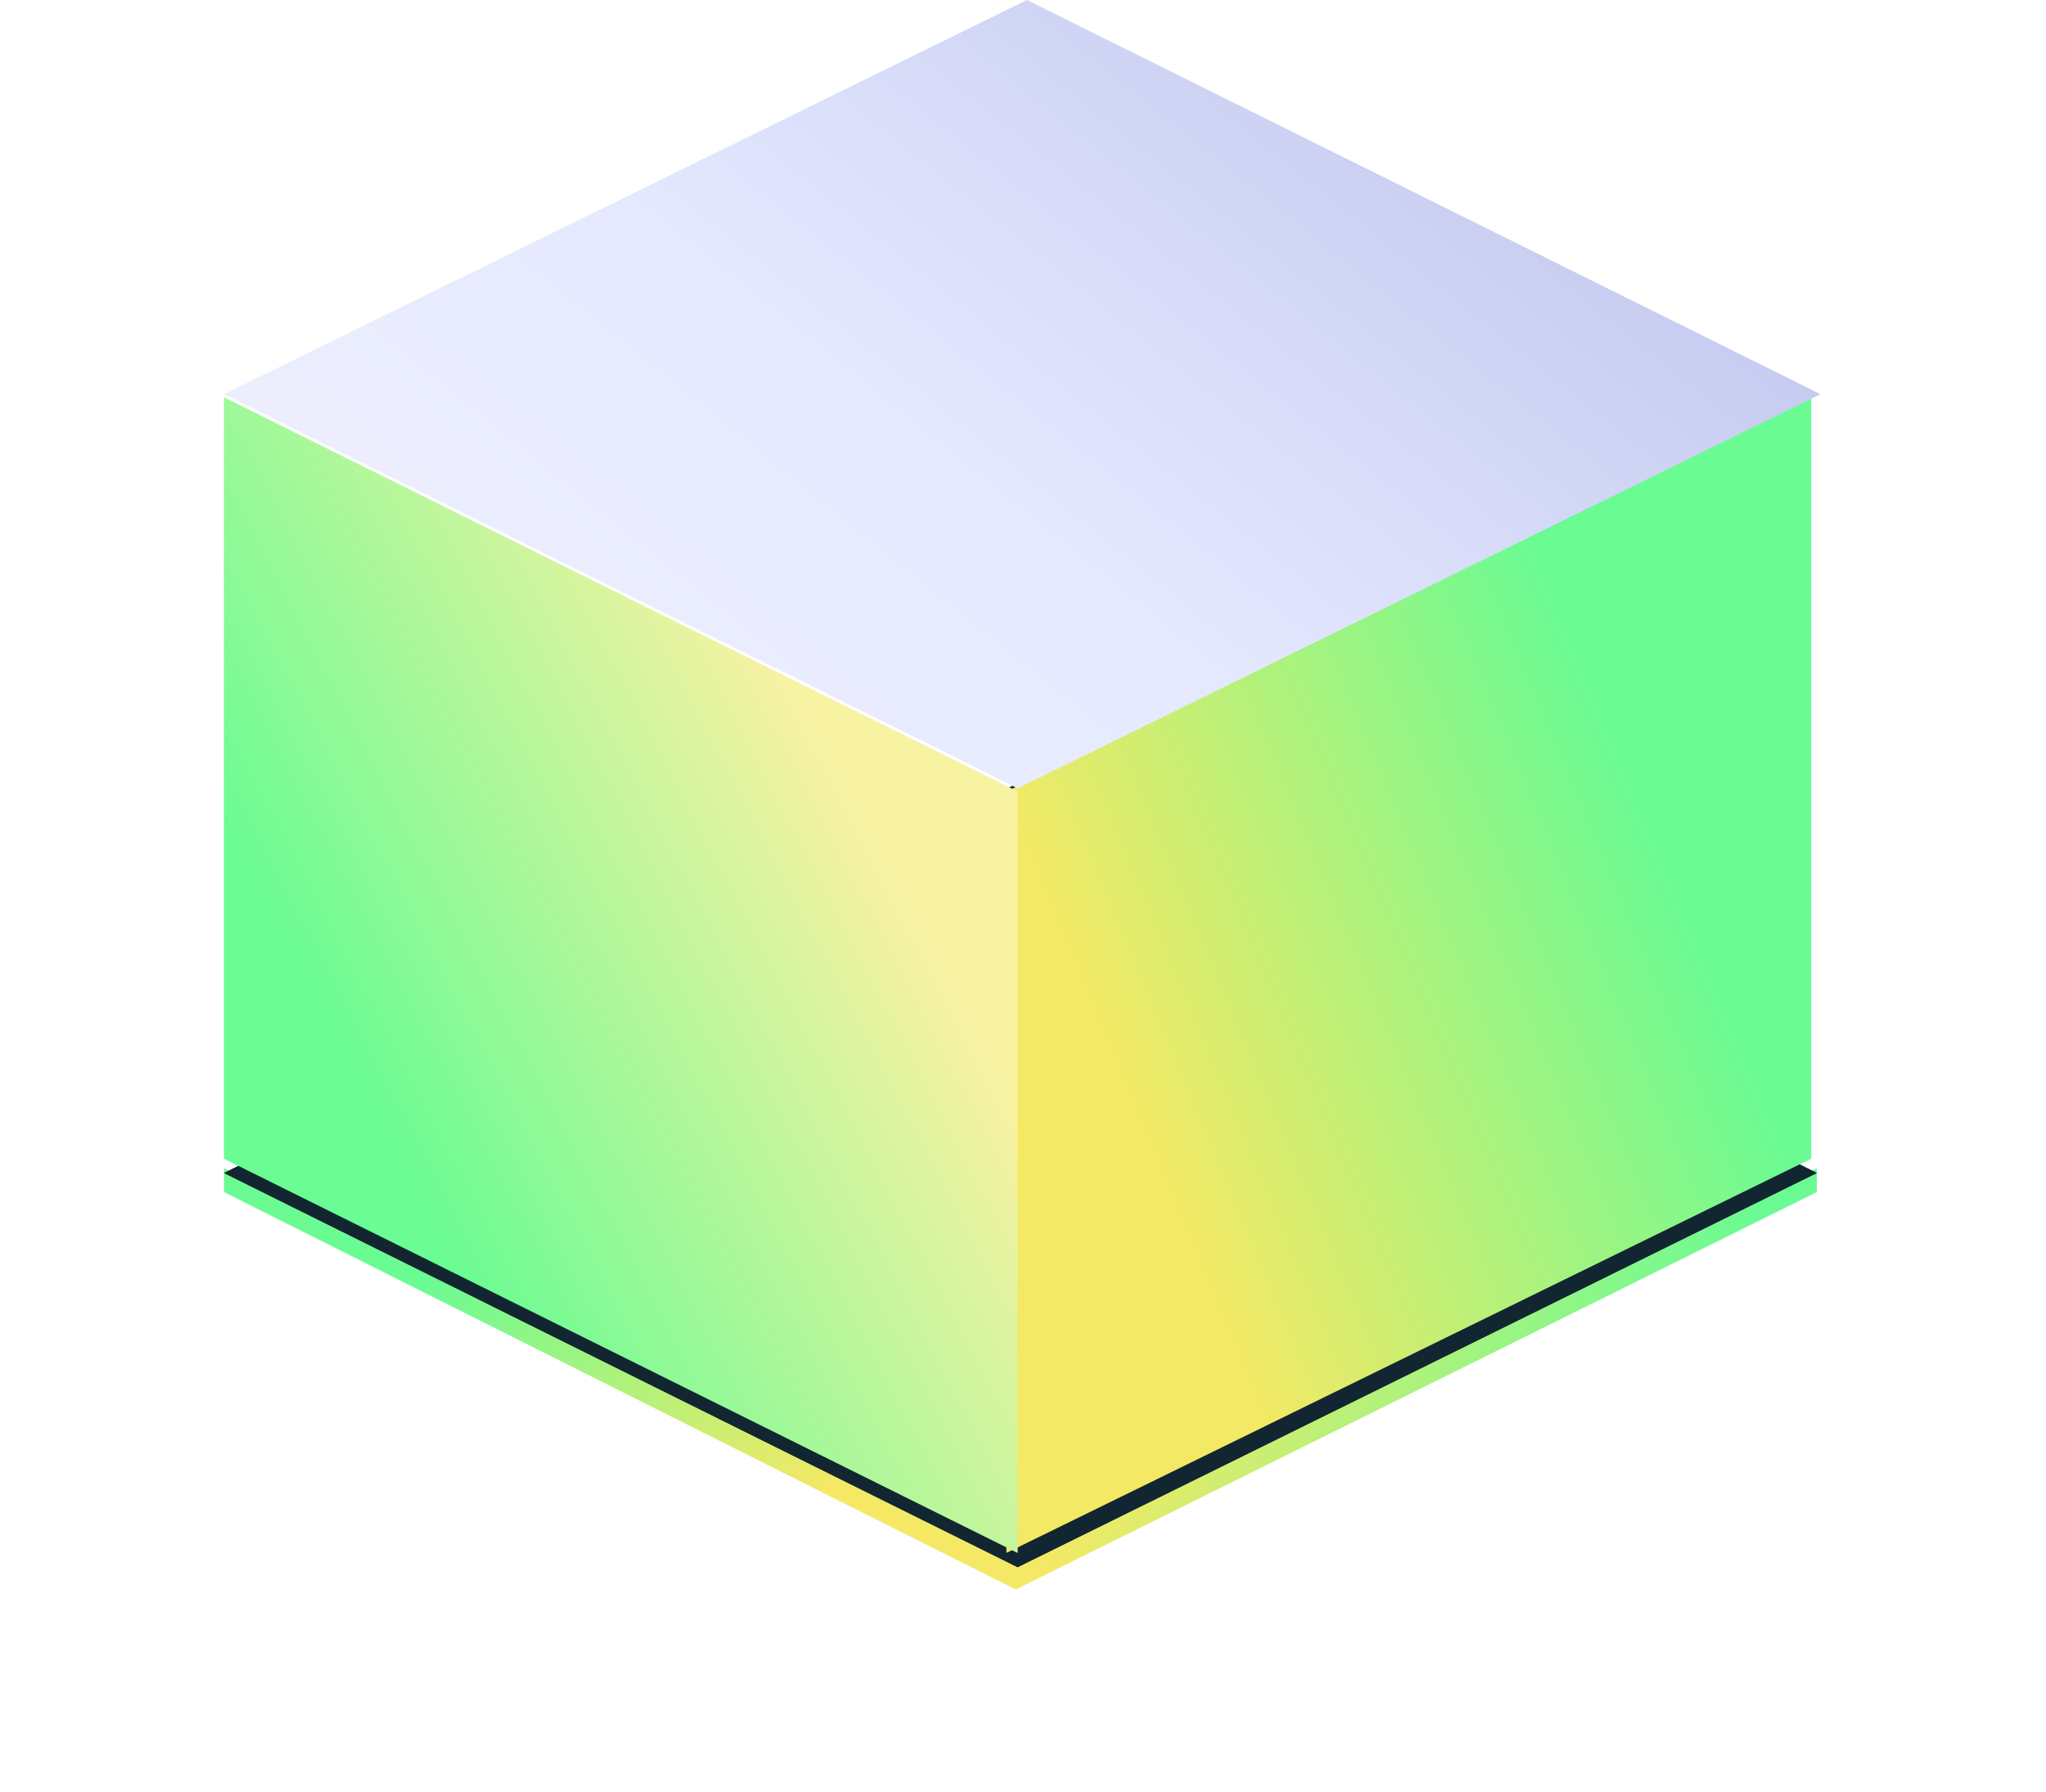 <svg width="137" height="120" fill="none" xmlns="http://www.w3.org/2000/svg"><path d="m68.014 104.85 53.638-26.612v1.597l-53.638 26.612v-1.597Z" fill="url(#a)"/><path d="M68.014 106.447v-1.597L15 78.238v1.597l53.014 26.612Z" fill="url(#b)"/><path d="m68.763 52.159 52.889 26.399-53.513 26.398L15 78.558l53.763-26.4Z" fill="url(#c)"/><path d="m68.763 52.159 52.889 26.399-53.513 26.398L15 78.558l53.763-26.4Z" fill="url(#d)"/><g filter="url(#e)" fill="#122632"><path d="m68.763 52.159 52.889 26.399-53.513 26.398L15 78.558l53.763-26.4Z"/><path d="m68.763 52.159 52.889 26.399-53.513 26.398L15 78.558l53.763-26.4Z"/></g><path d="m67.39 53.01 53.888-26.398V77.6l-53.887 26.399V53.011Z" fill="url(#f)"/><path d="M15 26.612 68.139 53.01v50.988L15 77.599V26.613Z" fill="url(#g)"/><path d="M15 26.612 68.139 53v50.999L15 77.599V26.613Z" fill="#fff" fill-opacity=".4"/><path d="m68.763 0 53.139 26.399-53.763 26.399L15 26.398 68.763 0Z" fill="url(#h)"/><defs><linearGradient id="a" x1="120" y1="78" x2="94.809" y2="62.464" gradientUnits="userSpaceOnUse"><stop offset=".004" stop-color="#6AFB93"/><stop offset=".96" stop-color="#F3E965"/></linearGradient><linearGradient id="b" x1="67.833" y1="88.427" x2="49.189" y2="67.412" gradientUnits="userSpaceOnUse"><stop stop-color="#F3E965"/><stop offset="1" stop-color="#6AFB93"/></linearGradient><linearGradient id="c" x1="15.364" y1="71.228" x2="49.873" y2="29.42" gradientUnits="userSpaceOnUse"><stop stop-color="#F3E965"/><stop offset="1" stop-color="#6AFB93"/></linearGradient><linearGradient id="d" x1="15.364" y1="71.228" x2="49.873" y2="29.42" gradientUnits="userSpaceOnUse"><stop stop-color="#F3E965"/><stop offset="1" stop-color="#6AFB93"/></linearGradient><linearGradient id="f" x1="67.575" y1="54.563" x2="104.213" y2="39.261" gradientUnits="userSpaceOnUse"><stop stop-color="#F3E965"/><stop offset="1" stop-color="#6AFB93"/></linearGradient><linearGradient id="g" x1="68.451" y1="75.711" x2="34.593" y2="93.379" gradientUnits="userSpaceOnUse"><stop stop-color="#F3E965"/><stop offset="1" stop-color="#08FA4B"/></linearGradient><linearGradient id="h" x1="110.511" y1="-21.148" x2="26.283" y2="83.459" gradientUnits="userSpaceOnUse"><stop stop-color="#AFB6E5"/><stop offset=".52" stop-color="#E5E9FF"/><stop offset="1" stop-color="#F7F6FB"/></linearGradient><filter id="e" x="0" y="37.159" width="136.652" height="82.798" filterUnits="userSpaceOnUse" color-interpolation-filters="sRGB"><feFlood flood-opacity="0" result="BackgroundImageFix"/><feBlend in="SourceGraphic" in2="BackgroundImageFix" result="shape"/><feGaussianBlur stdDeviation="7.5" result="effect1_foregroundBlur_268_106"/></filter></defs></svg>